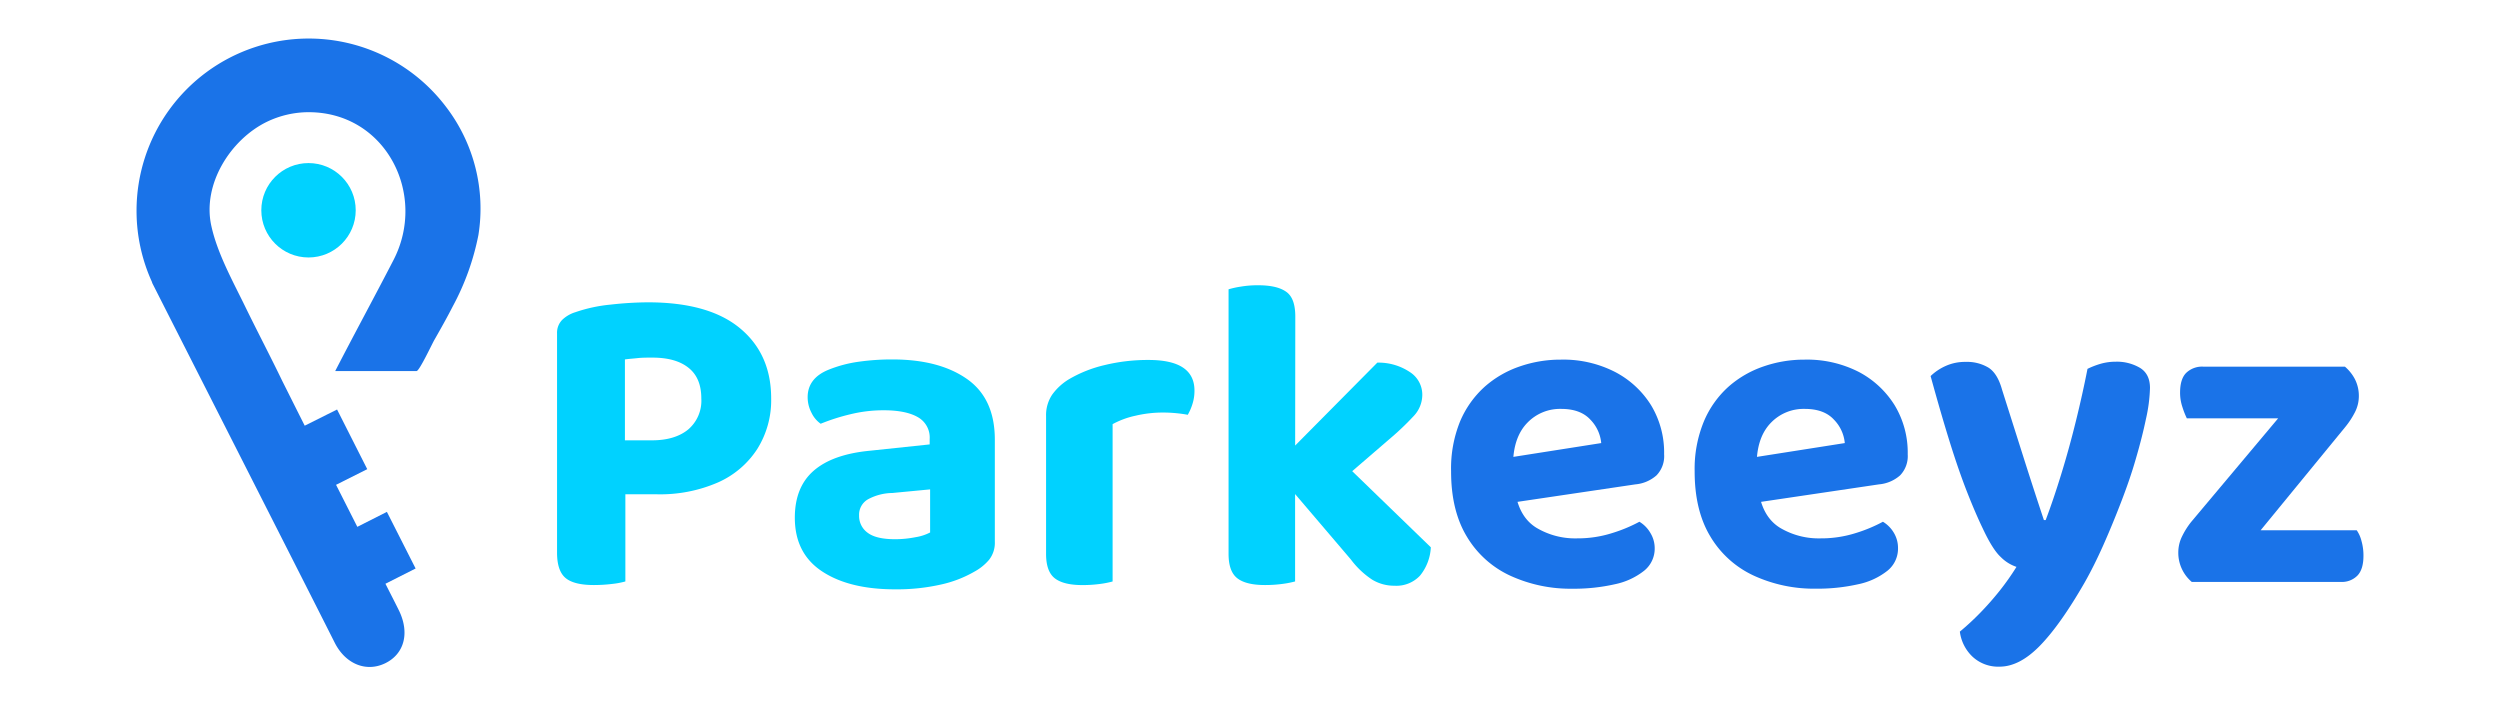 <svg id="Layer_1" data-name="Layer 1" xmlns="http://www.w3.org/2000/svg" viewBox="0 0 618.12 174.41"><defs><style>.cls-1{fill:#00d2ff;}.cls-2{fill:#1a73e8;}</style></defs><path class="cls-1" d="M162.29,122.21H137.73V82.42A4.53,4.53,0,0,1,139,79.09a8.11,8.11,0,0,1,3.23-1.89A37.69,37.69,0,0,1,151,75.31a86.16,86.16,0,0,1,9.22-.56q15,0,22.73,6.4t7.72,17.39A22.67,22.67,0,0,1,187.24,111a22.29,22.29,0,0,1-9.72,8.28A35.82,35.82,0,0,1,162.29,122.21Zm-24.56-7.45h16.89v29a19,19,0,0,1-3.22.61,37.73,37.73,0,0,1-4.56.28c-3.33,0-5.68-.6-7.05-1.78s-2.06-3.26-2.06-6.22Zm16.78-5.89h6.67q5.67,0,8.95-2.66a9.34,9.34,0,0,0,3.27-7.67c0-3.34-1-5.85-3.11-7.56s-5.07-2.56-9-2.56c-1.33,0-2.54,0-3.61.12s-2.13.18-3.17.33Z"/><path class="cls-1" d="M220.63,88.87q11.56,0,18.45,4.83t6.89,15v25.23a6.79,6.79,0,0,1-1.44,4.5,12.72,12.72,0,0,1-3.67,2.94,28.86,28.86,0,0,1-8.28,3.17,49.25,49.25,0,0,1-11.28,1.17q-11.34,0-18.06-4.45T196.52,128q0-7.56,4.67-11.62t13.89-4.94l14.78-1.56v-1.33a5.77,5.77,0,0,0-3-5.45q-2.94-1.66-8.39-1.66a34.37,34.37,0,0,0-8.28,1,50.34,50.34,0,0,0-7.28,2.33,7,7,0,0,1-2.27-2.72,8.26,8.26,0,0,1-.95-3.84c0-3.11,1.71-5.37,5.11-6.77a31.27,31.27,0,0,1,7.5-2A58.34,58.34,0,0,1,220.63,88.87Zm.67,44.45a26.07,26.07,0,0,0,5.06-.5,11.81,11.81,0,0,0,3.61-1.17V121l-9.34.89a13,13,0,0,0-6,1.55,4.37,4.37,0,0,0-2.22,4,5.1,5.1,0,0,0,2.11,4.28C215.93,132.79,218.19,133.32,221.3,133.32Z"/><path class="cls-1" d="M275.09,104.87v13.89H258.64V102.87a9.07,9.07,0,0,1,1.5-5.28,14,14,0,0,1,4.17-3.83,31.6,31.6,0,0,1,8.83-3.5A45.14,45.14,0,0,1,284,89q11.32,0,11.33,7.56a10.65,10.65,0,0,1-.5,3.33,12.81,12.81,0,0,1-1.16,2.67c-.75-.15-1.65-.28-2.73-.39a34.34,34.34,0,0,0-3.5-.17,29.27,29.27,0,0,0-6.67.78A21,21,0,0,0,275.09,104.87Zm-16.45,9.67,16.45.33v28.9a23,23,0,0,1-3.11.61,32.53,32.53,0,0,1-4.34.28q-4.67,0-6.83-1.67t-2.17-6Z"/><path class="cls-1" d="M320.21,123.32,303.76,123V71.53a21.66,21.66,0,0,1,3-.66,25.52,25.52,0,0,1,4.33-.34c3.19,0,5.5.56,7,1.67s2.17,3.15,2.17,6.11Zm-16.45-8.89,16.45.33v29a23.21,23.21,0,0,1-3.12.61,32.26,32.26,0,0,1-4.33.28q-4.67,0-6.83-1.67t-2.17-6Zm23.56,8.11L315.43,115l25.11-25.34A13.92,13.92,0,0,1,348.6,92a6.64,6.64,0,0,1,3.06,5.56,7.66,7.66,0,0,1-2,5.17,68.09,68.09,0,0,1-6.12,5.83Zm-11.23-5.22,13.12-5.78,24.56,23.78a12,12,0,0,1-2.67,7,8,8,0,0,1-6.33,2.5,10.47,10.47,0,0,1-5.5-1.5,21.08,21.08,0,0,1-5.28-5Z"/><path class="cls-2" d="M369,125l-.67-11.12,27.57-4.33a9.54,9.54,0,0,0-2.67-5.78q-2.45-2.67-7.23-2.67a11.2,11.2,0,0,0-8.33,3.39q-3.33,3.39-3.56,9.62l.56,7.66c.67,4.08,2.4,7,5.22,8.73a18.65,18.65,0,0,0,10,2.61,28.22,28.22,0,0,0,8.78-1.33,37.19,37.19,0,0,0,6.67-2.78,7.72,7.72,0,0,1,2.72,2.78,7.2,7.2,0,0,1,1.06,3.77,7,7,0,0,1-2.61,5.56,17.25,17.25,0,0,1-7.23,3.34,45.53,45.53,0,0,1-10.5,1.11,35.65,35.65,0,0,1-15.39-3.23,24.35,24.35,0,0,1-10.72-9.66q-3.9-6.45-3.89-16.12A30.89,30.89,0,0,1,361,104.2a24.2,24.2,0,0,1,6.12-8.61,25.37,25.37,0,0,1,8.67-5,30.62,30.62,0,0,1,10.05-1.67,28.06,28.06,0,0,1,13.39,3,23,23,0,0,1,9,8.28,22.61,22.61,0,0,1,3.22,12.12,6.83,6.83,0,0,1-1.89,5.22,9.09,9.09,0,0,1-5.22,2.22Z"/><path class="cls-2" d="M429.22,125l-.66-11.12,27.56-4.33a9.48,9.48,0,0,0-2.67-5.78q-2.44-2.67-7.22-2.67a11.21,11.21,0,0,0-8.34,3.39q-3.33,3.39-3.55,9.62l.55,7.66q1,6.12,5.22,8.73a18.66,18.66,0,0,0,10,2.61,28.31,28.31,0,0,0,8.78-1.33,37.06,37.06,0,0,0,6.66-2.78,7.83,7.83,0,0,1,2.73,2.78,7.28,7.28,0,0,1,1,3.77,7,7,0,0,1-2.61,5.56,17.26,17.26,0,0,1-7.22,3.34A45.69,45.69,0,0,1,449,145.55a35.65,35.65,0,0,1-15.39-3.23,24.4,24.4,0,0,1-10.72-9.66q-3.9-6.45-3.89-16.12a30.71,30.71,0,0,1,2.28-12.34,24.06,24.06,0,0,1,6.11-8.61,25.56,25.56,0,0,1,8.67-5,30.62,30.62,0,0,1,10.05-1.67,28.13,28.13,0,0,1,13.4,3,23.06,23.06,0,0,1,8.94,8.28,22.61,22.61,0,0,1,3.23,12.12,6.86,6.86,0,0,1-1.89,5.22,9.09,9.09,0,0,1-5.23,2.22Z"/><path class="cls-2" d="M490.23,130.65q-1.77-3.66-3.83-8.89t-4.28-12.33q-2.22-7.11-4.78-16.45a13,13,0,0,1,3.73-2.5,11.61,11.61,0,0,1,4.94-1,10.24,10.24,0,0,1,5.67,1.44q2.22,1.44,3.33,5.45,2.57,8.1,5.11,16.11t5.23,16.11h.44q1.89-5,3.84-11.33t3.61-13.06q1.66-6.72,2.89-13a20,20,0,0,1,3.33-1.28,13.65,13.65,0,0,1,3.67-.49,11.23,11.23,0,0,1,5.94,1.5c1.67,1,2.51,2.68,2.51,5a39,39,0,0,1-1,7.67q-.95,4.56-2.5,9.84c-1,3.51-2.26,7.11-3.67,10.77s-2.87,7.21-4.39,10.62-3.05,6.48-4.61,9.22q-6,10.44-11.06,15.62t-10,5.16a9.3,9.3,0,0,1-6.62-2.44,10.32,10.32,0,0,1-3.16-6.22,64.46,64.46,0,0,0,5-4.62,72.86,72.86,0,0,0,4.89-5.55,62.65,62.65,0,0,0,4.11-5.84,9.87,9.87,0,0,1-3.89-2.44C493.35,136.51,491.86,134.14,490.23,130.65Z"/><path class="cls-2" d="M548.47,143.88h-6.56a9.46,9.46,0,0,1-3.33-7.34,8.94,8.94,0,0,1,.94-3.94A19,19,0,0,1,541.8,129L574,90.65h5.77a10.41,10.41,0,0,1,2.51,3.16,9.14,9.14,0,0,1,.94,4.17,8.71,8.71,0,0,1-.94,3.89,20.36,20.36,0,0,1-2.39,3.67Zm28-53.23v12.78H540.69a20.61,20.61,0,0,1-1.11-2.84,11,11,0,0,1-.56-3.5q0-3.44,1.56-4.94a5.65,5.65,0,0,1,4.11-1.5Zm-30,53.23V131.1h36.22a8,8,0,0,1,1.17,2.61,13.07,13.07,0,0,1,.5,3.72q0,3.34-1.5,4.89a5.36,5.36,0,0,1-4.05,1.56Z"/><path class="cls-2" d="M110.41,26.59a42.57,42.57,0,0,0-76.65,25.5A42.41,42.41,0,0,0,37.61,69.8l0,.11c.31.66,36.59,72,45.15,89,2.67,5.29,7.81,7.36,12.5,5.07s6.08-7.46,3.4-13c-1.06-2.15-2.16-4.27-3.36-6.65l7.46-3.77-7.1-14-7.31,3.7-5.26-10.39L90.8,116l-7.46-14.75-8,4c-1.17-2.32-5.57-11.1-5.57-11.1-2.94-6.1-6.22-12.34-9.23-18.52S53.7,62.57,52.24,55.79C50,45.53,57,34.49,66,30.11a23.77,23.77,0,0,1,10.31-2.37c19.1,0,29.34,20.34,21,36.52-4.75,9.2-9.69,18.27-14.43,27.48H103c.68,0,3.85-6.76,4.38-7.67,1.58-2.77,3.15-5.55,4.6-8.39a62.31,62.31,0,0,0,6.31-17.59A41.37,41.37,0,0,0,110.41,26.59Z"/><circle class="cls-1" cx="76.28" cy="51.99" r="11.67"/></svg>